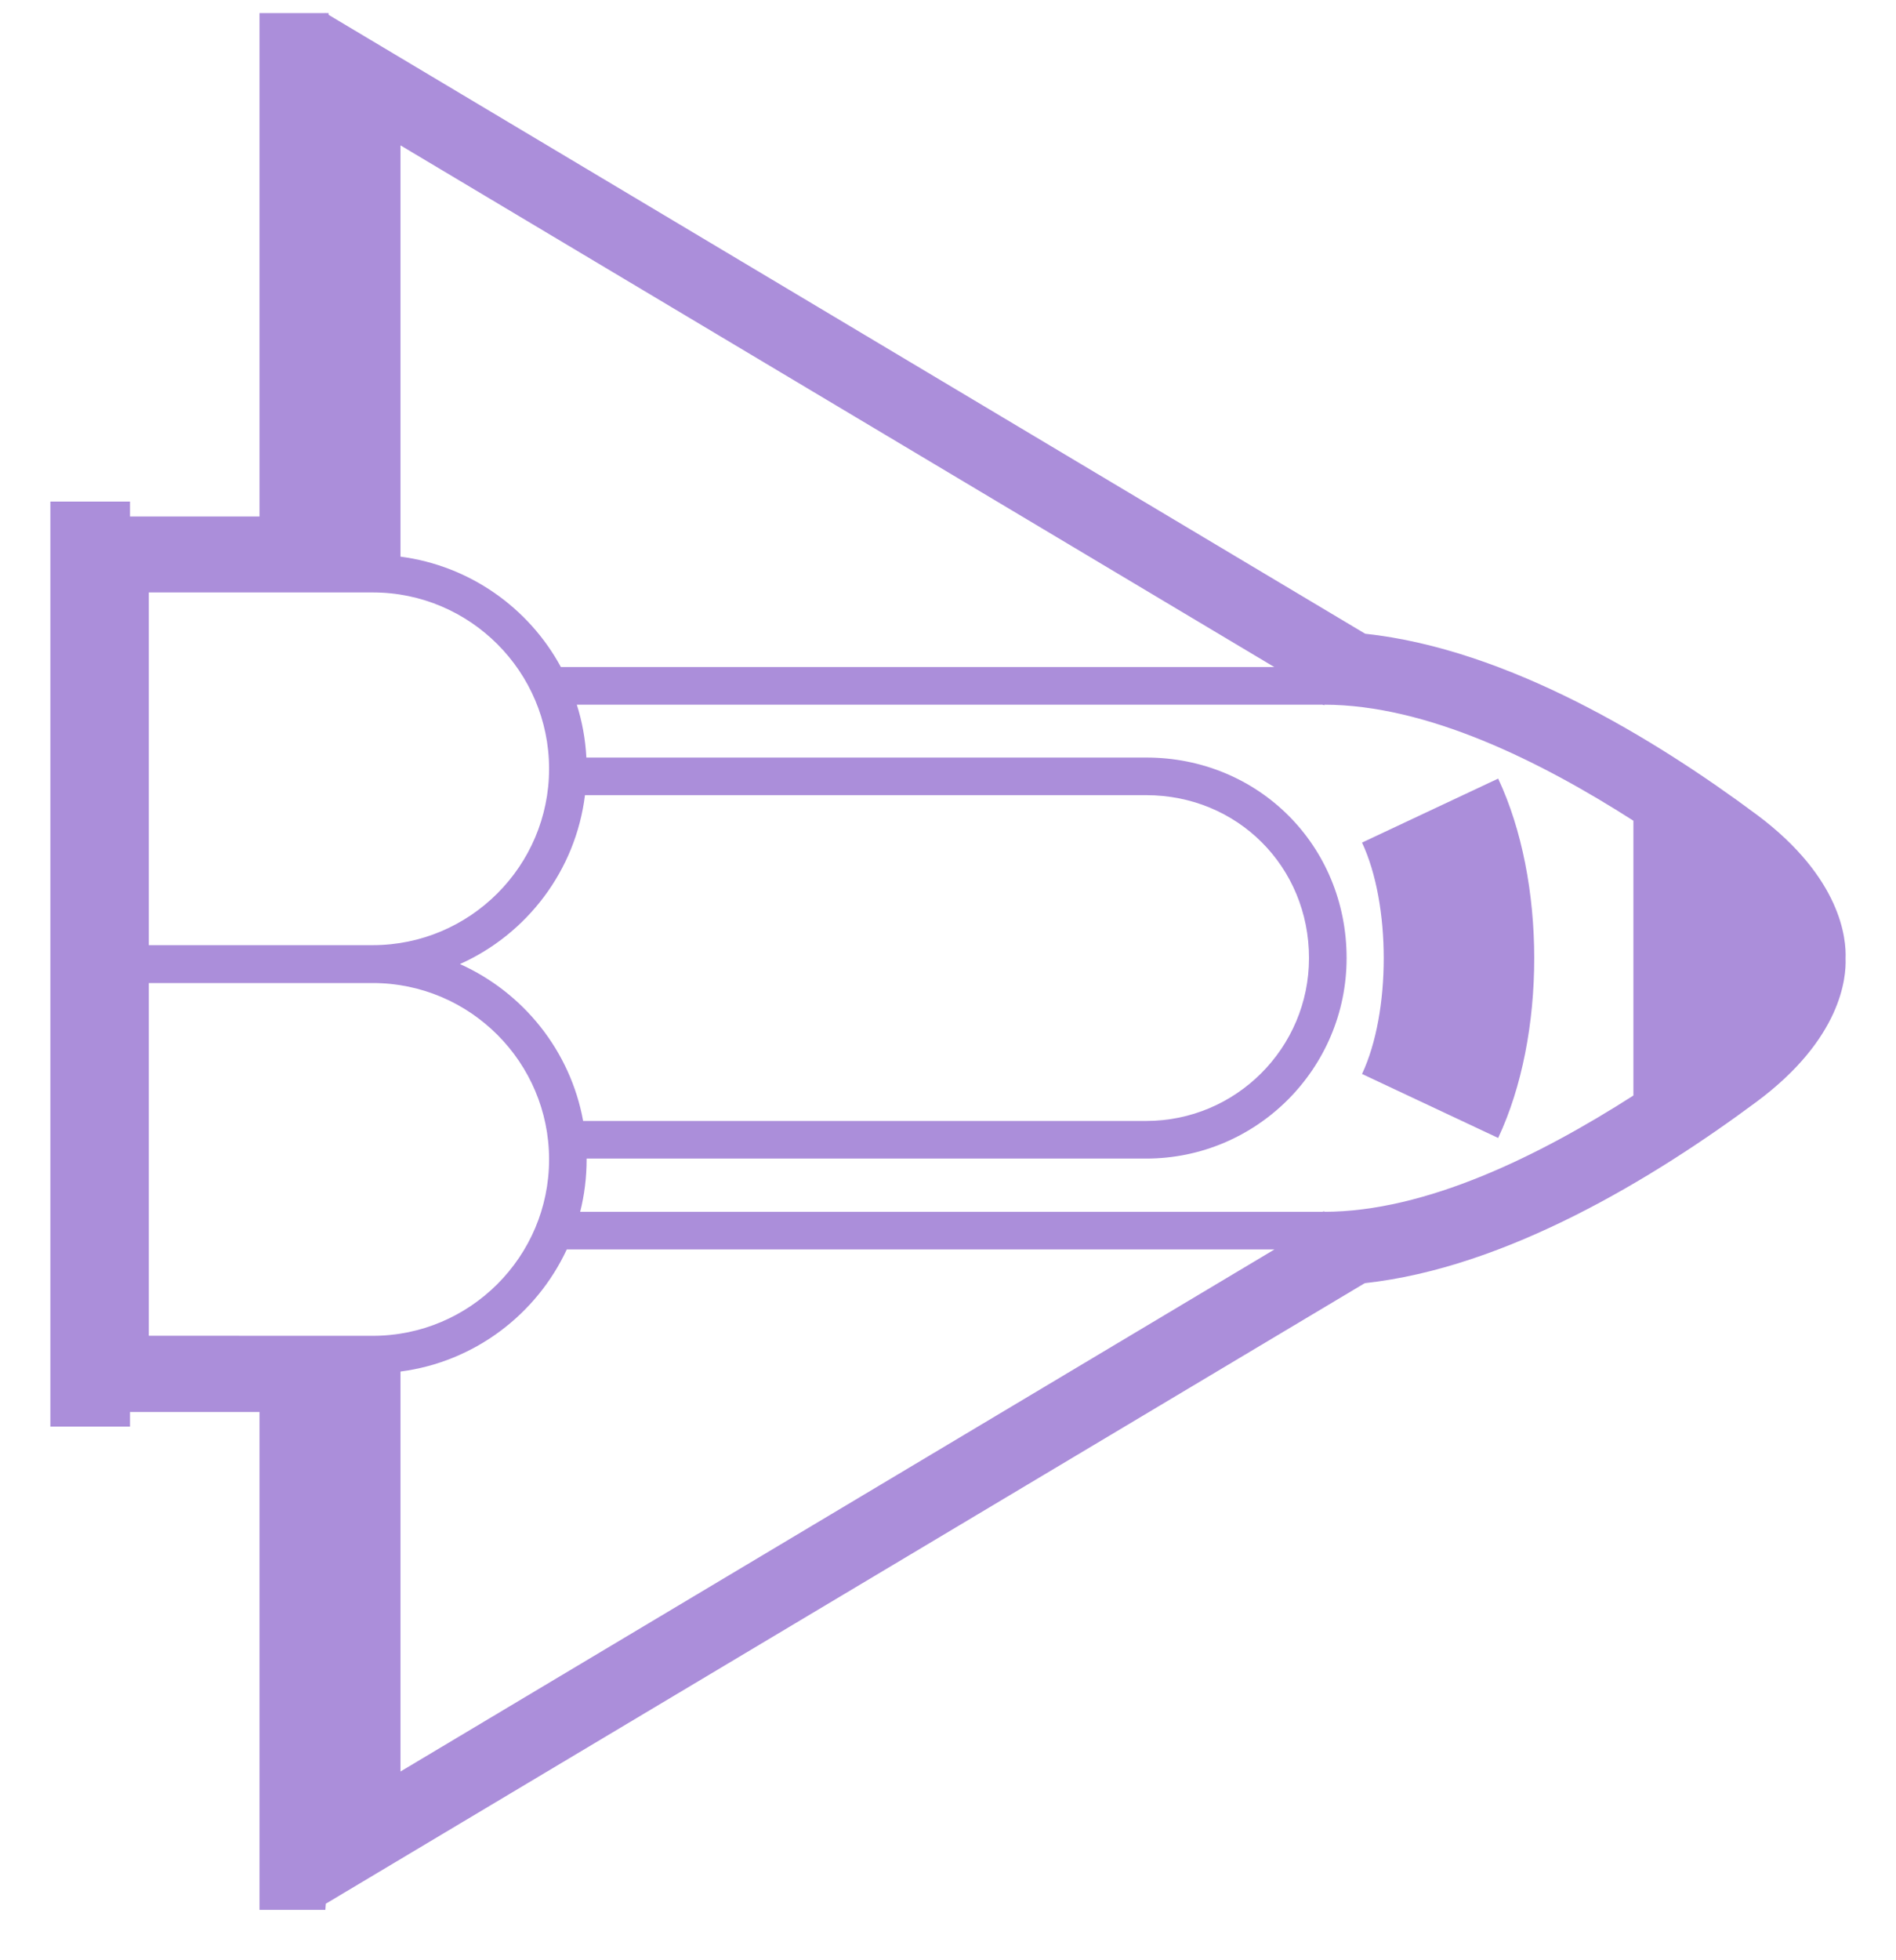 <svg width="30" height="31" viewBox="0 0 30 31" fill="none" xmlns="http://www.w3.org/2000/svg">
<path d="M4.106 30.203L5.148 30.203L5.155 30.106L21.595 20.292C23.834 20.05 26.169 18.631 27.795 17.423C29.137 16.427 29.214 15.461 29.202 15.158C29.215 14.855 29.139 13.883 27.796 12.883C26.177 11.679 23.851 10.264 21.601 10.022L5.2 0.235L5.199 0.207L5.154 0.207L5.147 0.203L5.147 0.207L4.106 0.207L4.106 8.168L2.057 8.168L2.057 7.932L0.797 7.932L0.797 22.561L2.057 22.561L2.057 22.33L4.106 22.33L4.106 30.203ZM25.845 12.979L25.845 17.325C24.357 18.277 22.564 19.164 20.947 19.164L9.18 19.164C9.247 18.899 9.282 18.621 9.282 18.335C9.282 18.331 9.282 18.327 9.282 18.322L18.136 18.322C19.884 18.322 21.307 16.899 21.307 15.151C21.307 13.373 19.914 11.98 18.136 11.98L9.278 11.98C9.263 11.691 9.211 11.41 9.127 11.144L20.927 11.144C20.928 11.143 20.933 11.142 20.947 11.142C20.949 11.143 20.951 11.144 20.953 11.144C22.579 11.147 24.365 12.033 25.845 12.979ZM6.337 2.299L20.163 10.549L8.875 10.549C8.369 9.615 7.434 8.946 6.337 8.803L6.337 2.299ZM2.355 14.947L2.355 9.369L5.898 9.369C7.436 9.369 8.688 10.62 8.688 12.158C8.688 13.695 7.436 14.947 5.898 14.947L2.355 14.947ZM9.256 12.575L18.136 12.575C19.581 12.575 20.712 13.707 20.712 15.151C20.712 16.572 19.557 17.727 18.136 17.727L9.227 17.727C9.025 16.618 8.28 15.696 7.278 15.246C8.337 14.772 9.108 13.769 9.256 12.575ZM2.355 21.124L2.355 15.546L5.898 15.546C7.436 15.546 8.688 16.798 8.688 18.336C8.688 19.874 7.436 21.125 5.898 21.125L2.355 21.124ZM6.337 21.69C7.506 21.538 8.488 20.789 8.968 19.759L20.166 19.759L6.337 28.015L6.337 21.69ZM20.947 11.142C20.949 11.143 20.951 11.144 20.953 11.144C20.951 11.144 20.949 11.144 20.947 11.144L20.927 11.144C20.928 11.143 20.933 11.142 20.947 11.142ZM20.947 11.144C20.949 11.144 20.951 11.144 20.953 11.144C20.986 11.157 20.925 11.149 20.927 11.144L20.947 11.144ZM20.947 19.162C20.886 19.162 21.001 19.145 20.947 19.162ZM21.551 13.325L23.705 12.313C24.466 13.933 24.466 16.377 23.705 17.996L21.551 16.984C22.009 16.01 22.009 14.3 21.551 13.325Z" fill="#AB8EDA"/>
</svg>

